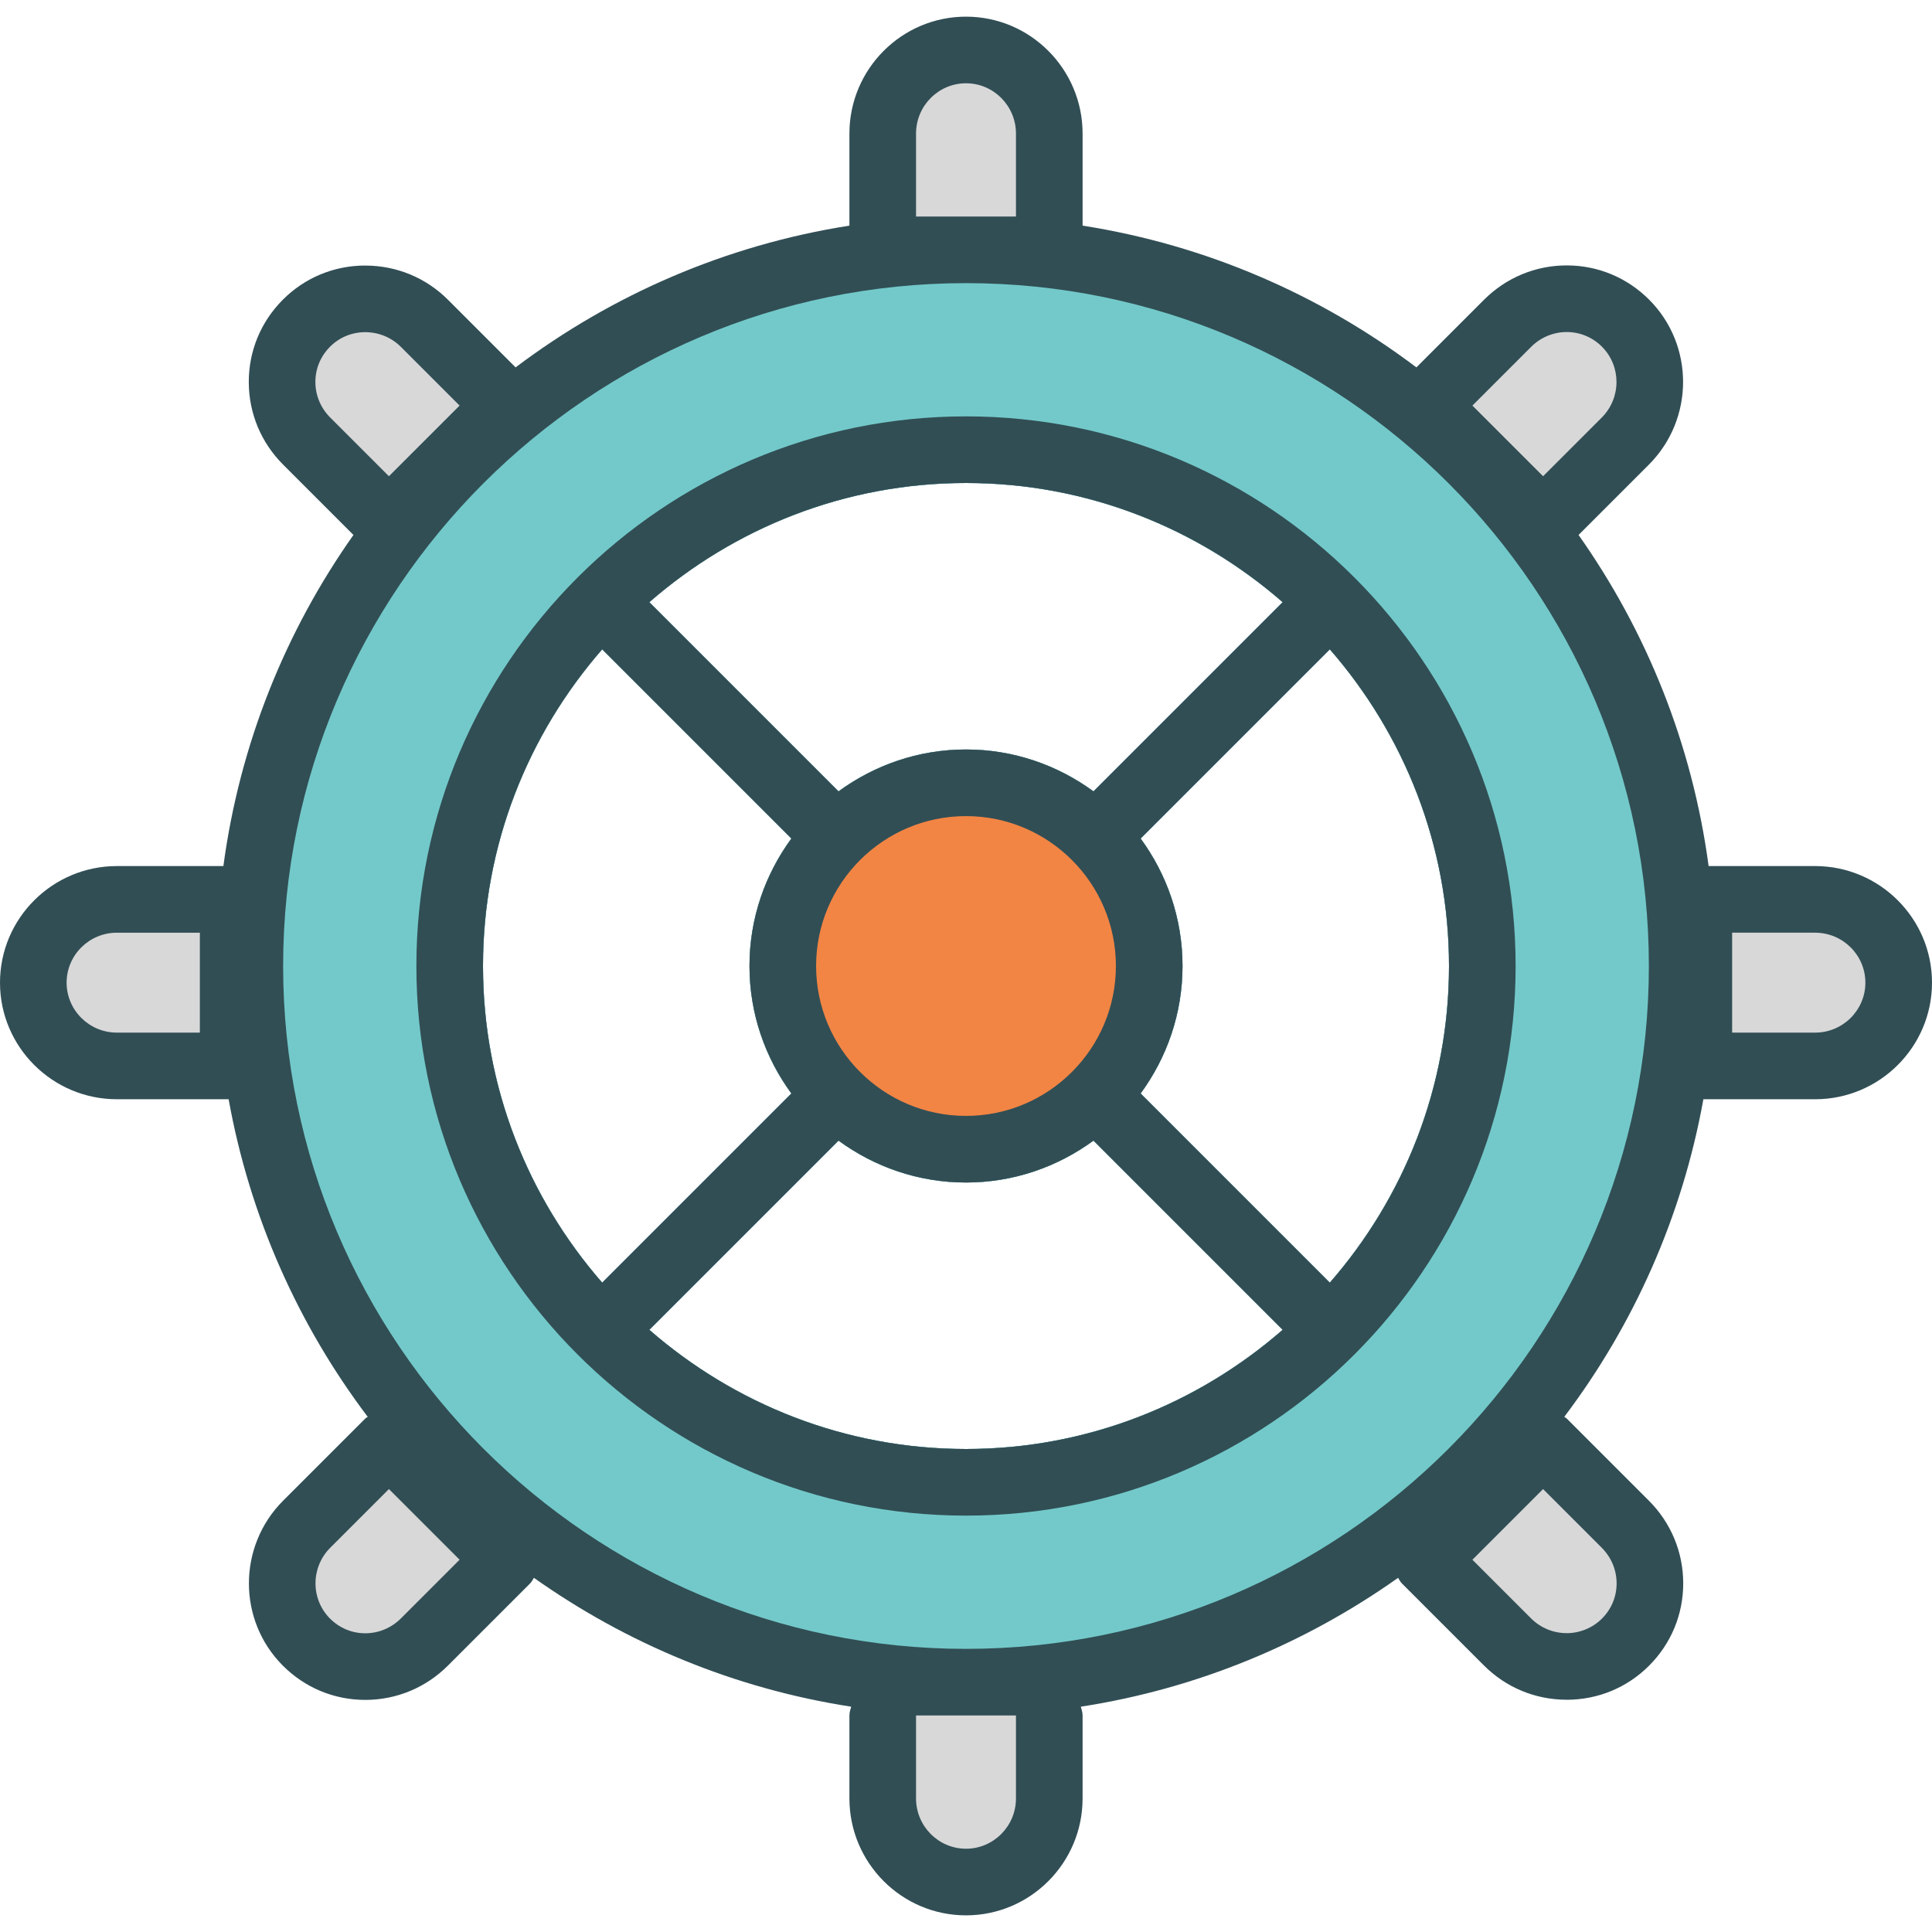 <?xml version="1.0" encoding="iso-8859-1"?>
<!-- Generator: Adobe Illustrator 19.0.0, SVG Export Plug-In . SVG Version: 6.00 Build 0)  -->
<svg version="1.1" id="Layer_1" xmlns="http://www.w3.org/2000/svg" xmlns:xlink="http://www.w3.org/1999/xlink" x="0px" y="0px"
	 viewBox="0 0 512 512" style="enable-background:new 0 0 512 512;" xml:space="preserve">
<path style="fill:#314E55;" d="M481.017,229.517h-28.215c-4.332-32.351-16.469-62.246-34.468-87.748l18.622-18.622
	c12.078-12.078,12.108-31.707,0.065-43.75c-5.845-5.845-13.586-9.06-21.815-9.06c-0.034,0-0.069,0-0.104,0
	c-8.233,0.026-15.987,3.267-21.841,9.121L375.36,97.36c-25.446-19.193-55.63-32.414-88.463-37.565V35.397
	c0-17.086-13.862-30.983-30.896-30.983s-30.897,13.897-30.897,30.983v24.399c-32.833,5.151-63.017,18.371-88.463,37.565
	l-17.903-17.903c-5.836-5.836-13.599-9.06-21.858-9.078c-0.026-0.009-0.056-0.009-0.086-0.009c-8.25,0-15.996,3.207-21.81,9.026
	c-5.866,5.862-9.082,13.647-9.056,21.914c0.026,8.233,3.263,15.991,9.116,21.836l18.622,18.622
	c-17.999,25.502-30.136,55.397-34.468,87.748H30.983C13.901,229.517,0,243.379,0,260.414s13.901,30.897,30.983,30.897h29.603
	c5.619,31.171,18.492,59.845,36.869,84.17c-0.197,0.165-0.442,0.232-0.627,0.416l-21.785,21.784
	c-12.078,12.078-12.108,31.707-0.065,43.75c5.845,5.845,13.586,9.06,21.815,9.06c0.034,0,0.069,0,0.104,0
	c8.233-0.026,15.987-3.267,21.841-9.121l21.785-21.784c0.419-0.419,0.647-0.963,0.969-1.449
	c24.529,17.375,53.121,29.372,84.083,34.152c-0.213,0.759-0.471,1.504-0.471,2.331v21.983c0,17.086,13.862,30.983,30.897,30.983
	s30.897-13.897,30.897-30.983v-21.983c0-0.827-0.258-1.572-0.47-2.331c30.962-4.78,59.554-16.777,84.083-34.152
	c0.323,0.487,0.55,1.03,0.969,1.449l21.784,21.784c5.836,5.836,13.599,9.06,21.858,9.078c0.026,0.009,0.056,0.009,0.086,0.009
	c8.25-0.009,15.996-3.207,21.806-9.026c5.871-5.862,9.086-13.647,9.06-21.914c-0.03-8.233-3.263-15.991-9.116-21.836l-21.784-21.784
	c-0.185-0.185-0.43-0.251-0.627-0.416c18.376-24.324,31.249-52.999,36.869-84.17h29.603c17.082,0,30.982-13.862,30.982-30.897
	S498.099,229.517,481.017,229.517z M256,128c32.117,0,61.43,11.978,83.928,31.59l-50.139,50.139
	c-9.491-6.95-21.15-11.108-33.789-11.108s-24.297,4.157-33.789,11.108l-50.139-50.139C194.569,139.978,223.883,128,256,128z
	 M128,256c0-32.117,11.978-61.431,31.59-83.928l50.139,50.139c-6.95,9.491-11.108,21.15-11.108,33.789s4.157,24.297,11.108,33.789
	l-50.139,50.139C139.978,317.43,128,288.117,128,256z M256,384c-32.117,0-61.431-11.978-83.928-31.59l50.139-50.139
	c9.491,6.95,21.15,11.108,33.789,11.108s24.297-4.157,33.789-11.108l50.139,50.139C317.43,372.022,288.117,384,256,384z
	 M352.41,339.928l-50.139-50.139c6.95-9.491,11.108-21.15,11.108-33.789s-4.157-24.297-11.108-33.789l50.139-50.139
	C372.022,194.569,384,223.883,384,256S372.022,317.43,352.41,339.928z"/>
<path style="fill:#73C9C9;" d="M256,75.034c-99.784,0-180.966,81.181-180.966,180.966S156.216,436.966,256,436.966
	S436.966,355.784,436.966,256S355.784,75.034,256,75.034z M256,128c32.117,0,61.43,11.978,83.928,31.59l-50.139,50.139
	c-9.491-6.95-21.15-11.108-33.789-11.108s-24.297,4.157-33.789,11.108l-50.139-50.139C194.569,139.978,223.883,128,256,128z
	 M128,256c0-32.117,11.978-61.431,31.59-83.928l50.139,50.139c-6.95,9.491-11.108,21.15-11.108,33.789s4.157,24.297,11.108,33.789
	l-50.139,50.139C139.978,317.43,128,288.117,128,256z M256,384c-32.117,0-61.431-11.978-83.928-31.59l50.139-50.139
	c9.491,6.95,21.15,11.108,33.789,11.108s24.297-4.157,33.789-11.108l50.139,50.139C317.43,372.022,288.117,384,256,384z
	 M352.41,339.928l-50.139-50.139c6.95-9.491,11.108-21.15,11.108-33.789s-4.157-24.297-11.108-33.789l50.139-50.139
	C372.022,194.569,384,223.883,384,256S372.022,317.43,352.41,339.928z"/>
<path style="fill:#314E55;" d="M256,110.345c-80.315,0-145.655,65.345-145.655,145.655S175.685,401.655,256,401.655
	S401.655,336.31,401.655,256S336.315,110.345,256,110.345z M256,128c32.117,0,61.43,11.978,83.928,31.59l-50.139,50.139
	c-9.491-6.95-21.15-11.108-33.789-11.108s-24.297,4.157-33.789,11.108l-50.139-50.139C194.569,139.978,223.883,128,256,128z
	 M128,256c0-32.117,11.978-61.431,31.59-83.928l50.139,50.139c-6.95,9.491-11.108,21.15-11.108,33.789s4.157,24.297,11.108,33.789
	l-50.139,50.139C139.978,317.43,128,288.117,128,256z M256,384c-32.117,0-61.431-11.978-83.928-31.59l50.139-50.139
	c9.491,6.95,21.15,11.108,33.789,11.108s24.297-4.157,33.789-11.108l50.139,50.139C317.43,372.022,288.117,384,256,384z
	 M352.41,339.928l-50.139-50.139c6.95-9.491,11.108-21.15,11.108-33.789s-4.157-24.297-11.108-33.789l50.139-50.139
	C372.022,194.569,384,223.883,384,256S372.022,317.43,352.41,339.928z"/>
<path style="fill:#F28544;" d="M216.276,256c0-21.905,17.819-39.724,39.724-39.724s39.724,17.819,39.724,39.724
	S277.905,295.724,256,295.724S216.276,277.905,216.276,256z"/>
<g>
	<path style="fill:#D8D8D8;" d="M405.746,91.94c2.534-2.534,5.875-3.931,9.414-3.948c0.017,0,0.03,0,0.043,0
		c3.513,0,6.823,1.379,9.332,3.888c5.16,5.164,5.134,13.586-0.06,18.784l-15.543,15.543l-18.728-18.724L405.746,91.94z"/>
	<path style="fill:#D8D8D8;" d="M242.759,57.379V35.397c0-7.345,5.94-13.328,13.241-13.328c7.302,0,13.241,5.983,13.241,13.328
		v21.983H242.759z"/>
	<path style="fill:#D8D8D8;" d="M87.522,110.664c-2.53-2.534-3.931-5.871-3.94-9.405c-0.013-3.535,1.366-6.862,3.888-9.379
		c2.478-2.483,5.789-3.853,9.328-3.853c0.013,0,0.022,0,0.034,0c3.565,0.017,6.91,1.405,9.422,3.914l15.543,15.543l-18.728,18.724
		l-15.543-15.543H87.522z"/>
	<path style="fill:#D8D8D8;" d="M52.966,273.655H30.983c-7.349,0-13.328-5.94-13.328-13.241c0-7.302,5.978-13.241,13.328-13.241
		h21.983V273.655z"/>
	<path style="fill:#D8D8D8;" d="M106.254,428.888c-2.534,2.534-5.875,3.931-9.414,3.948c-0.017,0-0.03,0-0.043,0
		c-3.513,0-6.823-1.379-9.332-3.888c-5.16-5.164-5.134-13.586,0.06-18.784l15.543-15.543l18.728,18.724L106.254,428.888z"/>
	<path style="fill:#D8D8D8;" d="M269.241,476.603c0,7.345-5.94,13.328-13.241,13.328c-7.302,0-13.241-5.983-13.241-13.328v-21.983
		h26.483V476.603z"/>
	<path style="fill:#D8D8D8;" d="M424.474,410.164c2.53,2.534,3.931,5.871,3.944,9.414c0.013,3.526-1.366,6.854-3.888,9.371
		c-2.487,2.491-5.965,3.879-9.362,3.853c-3.565-0.017-6.91-1.405-9.422-3.914l-15.543-15.543l18.728-18.724L424.474,410.164z"/>
	<path style="fill:#D8D8D8;" d="M481.017,273.655h-21.983v-26.483h21.983c7.349,0,13.328,5.94,13.328,13.241
		C494.345,267.716,488.366,273.655,481.017,273.655z"/>
</g>
<g>
</g>
<g>
</g>
<g>
</g>
<g>
</g>
<g>
</g>
<g>
</g>
<g>
</g>
<g>
</g>
<g>
</g>
<g>
</g>
<g>
</g>
<g>
</g>
<g>
</g>
<g>
</g>
<g>
</g>
</svg>
